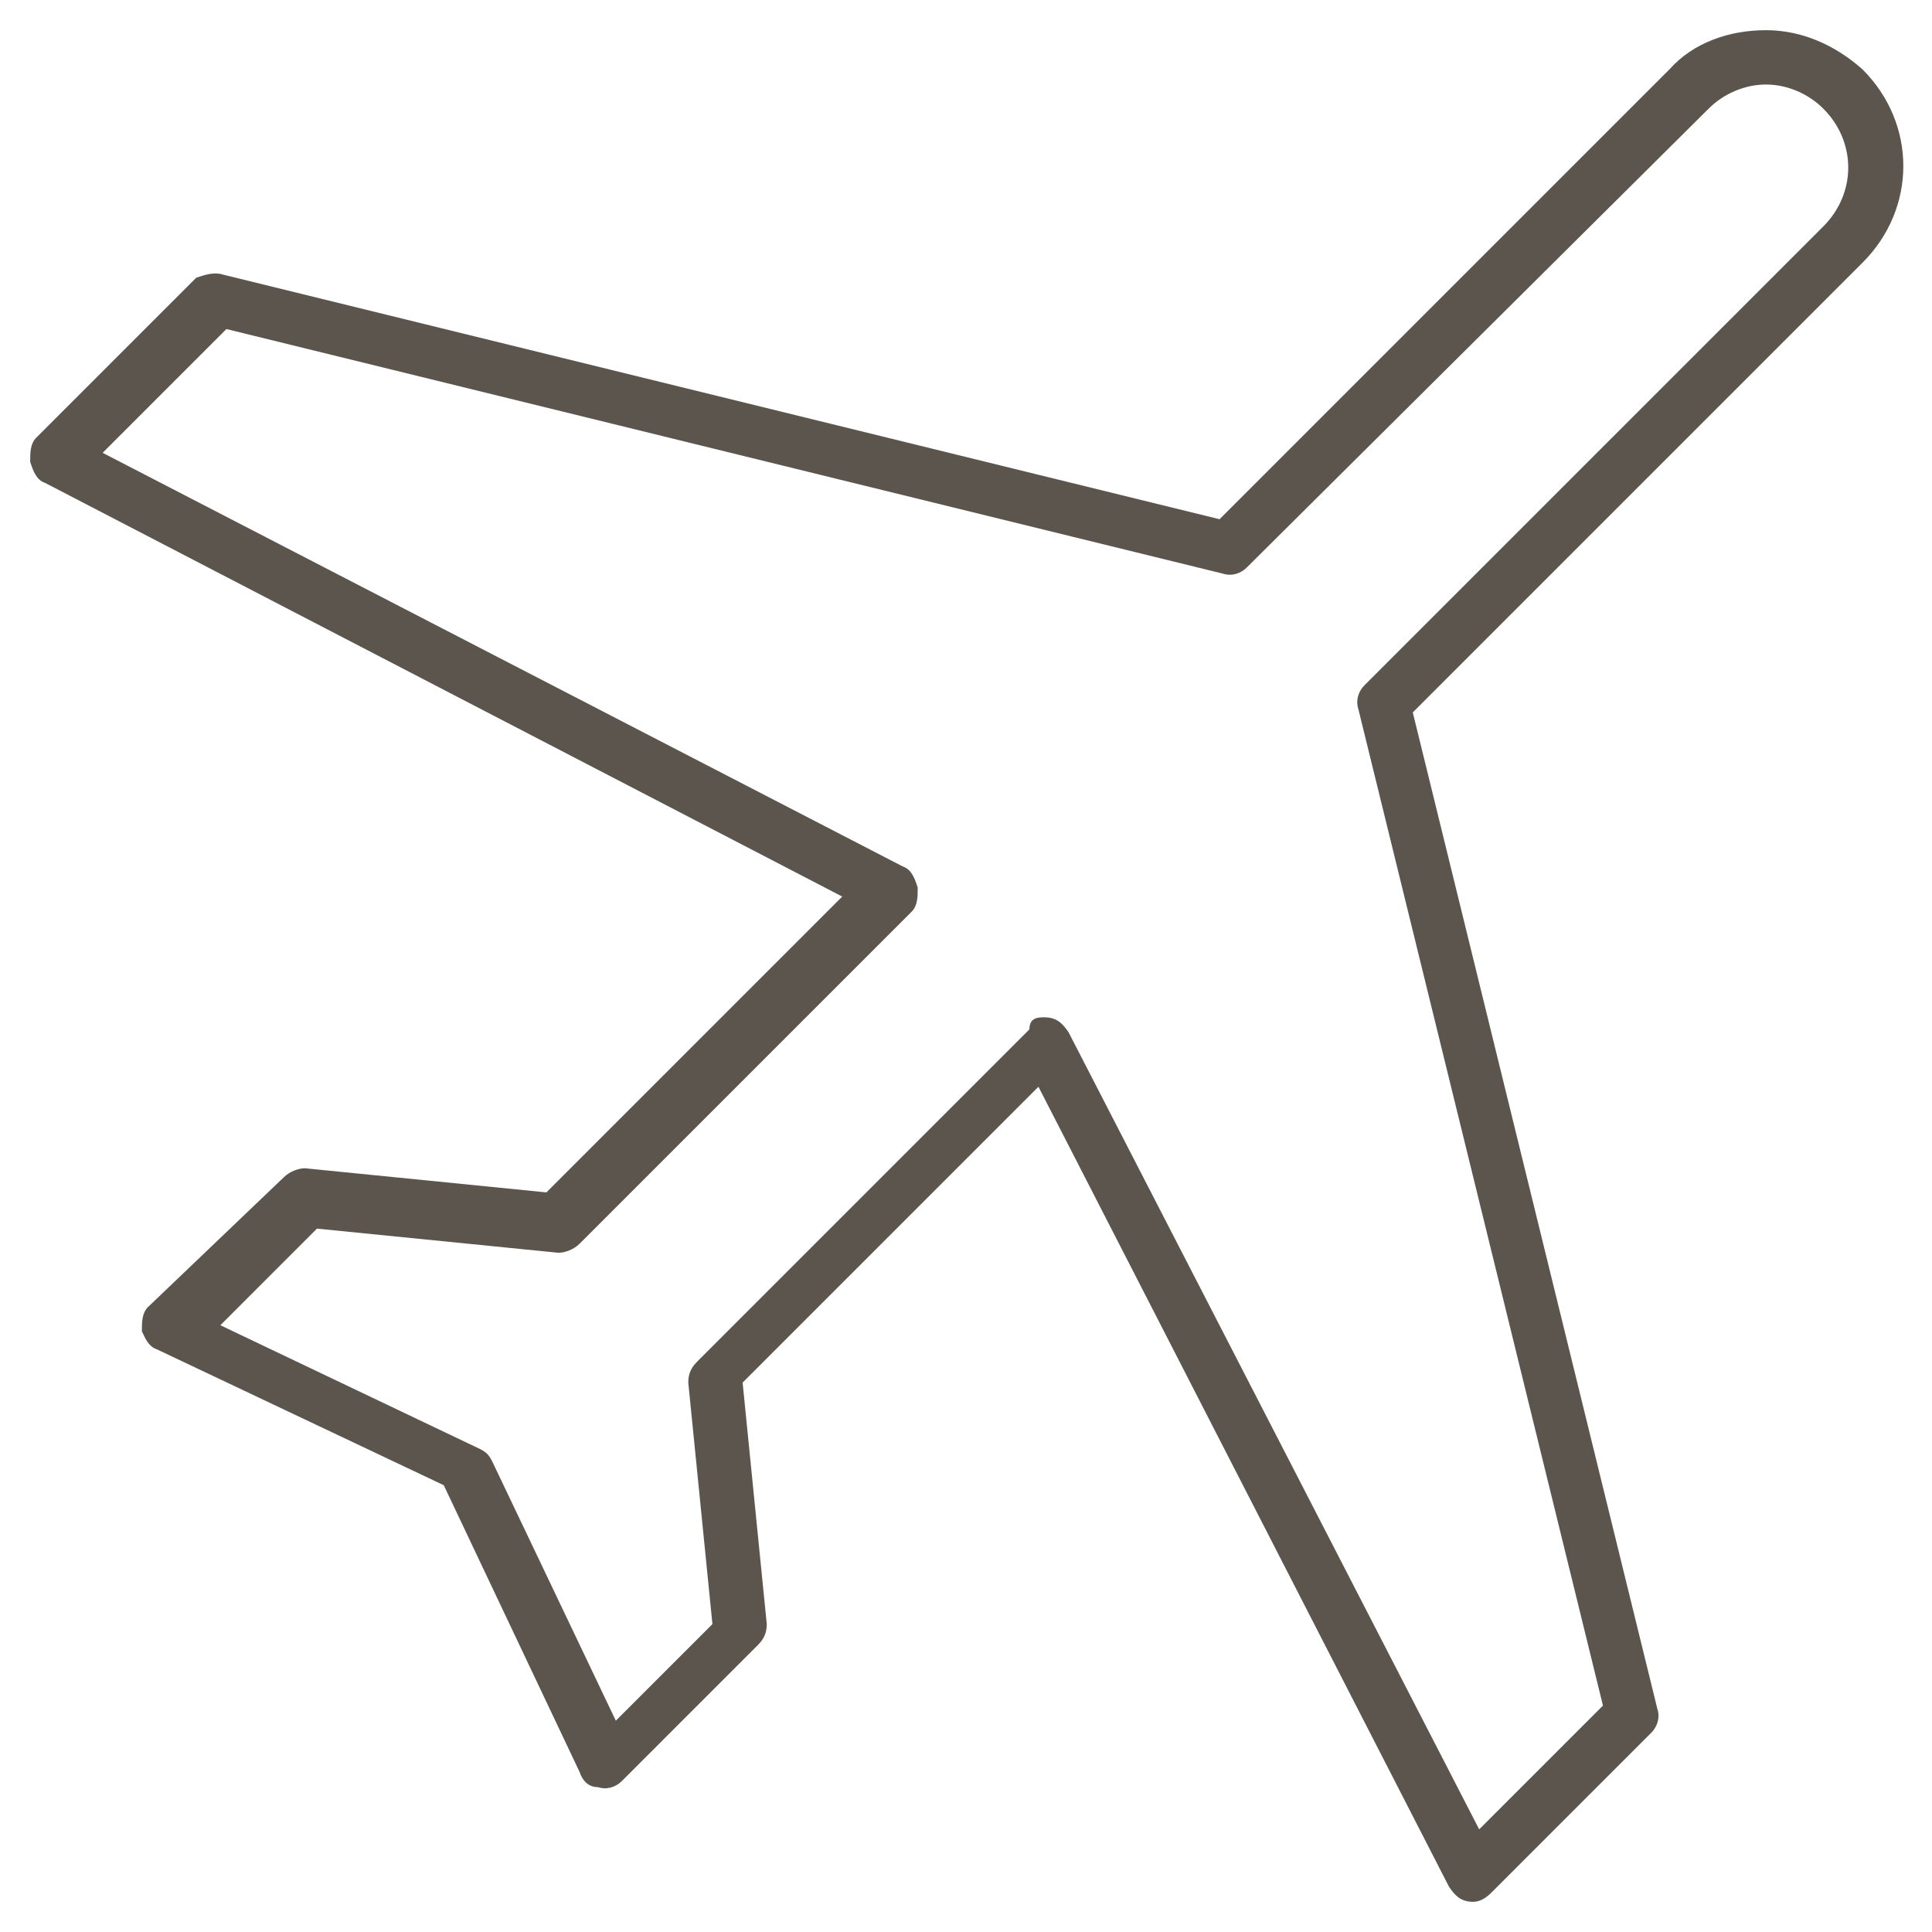 <?xml version="1.0" encoding="utf-8"?>
<!-- Generator: Adobe Illustrator 19.2.1, SVG Export Plug-In . SVG Version: 6.00 Build 0)  -->
<svg version="1.1" id="Layer_1" xmlns="http://www.w3.org/2000/svg" xmlns:xlink="http://www.w3.org/1999/xlink" x="0px" y="0px"
	 viewBox="0 0 64 64" style="enable-background:new 0 0 64 64;" xml:space="preserve">
<style type="text/css">
	.st0{fill:none;}
	.st1{fill:#5B554D;}
</style>
<rect class="st0" width="64" height="64"/>
<g>
	<g>
		<path class="st1" d="M48.8,63L48.8,63c-0.4,0-0.6-0.2-0.8-0.5L34.4,36l-9.8,9.8l0.8,8c0,0.3-0.1,0.5-0.3,0.7L20.6,59
			c-0.2,0.2-0.5,0.3-0.8,0.2c-0.3,0-0.5-0.2-0.6-0.5l-4.5-9.5l-9.5-4.5c-0.3-0.1-0.4-0.4-0.5-0.6c0-0.3,0-0.6,0.2-0.8L9.4,39
			c0.2-0.2,0.5-0.3,0.7-0.3l8,0.8l9.8-9.8L1.5,16c-0.3-0.1-0.4-0.4-0.5-0.7c0-0.3,0-0.6,0.2-0.8l5.3-5.3C6.8,9.1,7.1,9,7.4,9.1
			l33,8.1L55.3,2.3c0.8-0.9,2-1.3,3.2-1.3l0,0c1.2,0,2.3,0.5,3.2,1.3l0,0c1.8,1.8,1.8,4.6,0,6.4L46.8,23.6l8.1,33
			c0.1,0.3,0,0.6-0.2,0.8l-5.3,5.3C49.2,62.9,49,63,48.8,63z M34.6,33.7L34.6,33.7c0.4,0,0.6,0.2,0.8,0.5L49,60.6l4.1-4.1l-8.1-33
			c-0.1-0.3,0-0.6,0.2-0.8L60.4,7.5c1.1-1.1,1.1-2.8,0-3.9c-0.5-0.5-1.2-0.8-1.9-0.8l0,0c-0.7,0-1.4,0.3-1.9,0.8L41.3,18.8
			c-0.2,0.2-0.5,0.3-0.8,0.2l-33-8.1L3.4,15l26.5,13.7c0.3,0.1,0.4,0.4,0.5,0.7c0,0.3,0,0.6-0.2,0.8l-11,11
			c-0.2,0.2-0.5,0.3-0.7,0.3l-8-0.8l-3.2,3.2l8.6,4.1c0.2,0.1,0.3,0.2,0.4,0.4l4.1,8.6l3.2-3.2l-0.8-8c0-0.3,0.1-0.5,0.3-0.7l11-11
			C34.1,33.7,34.4,33.7,34.6,33.7z"/>
	</g>
</g>
</svg>
